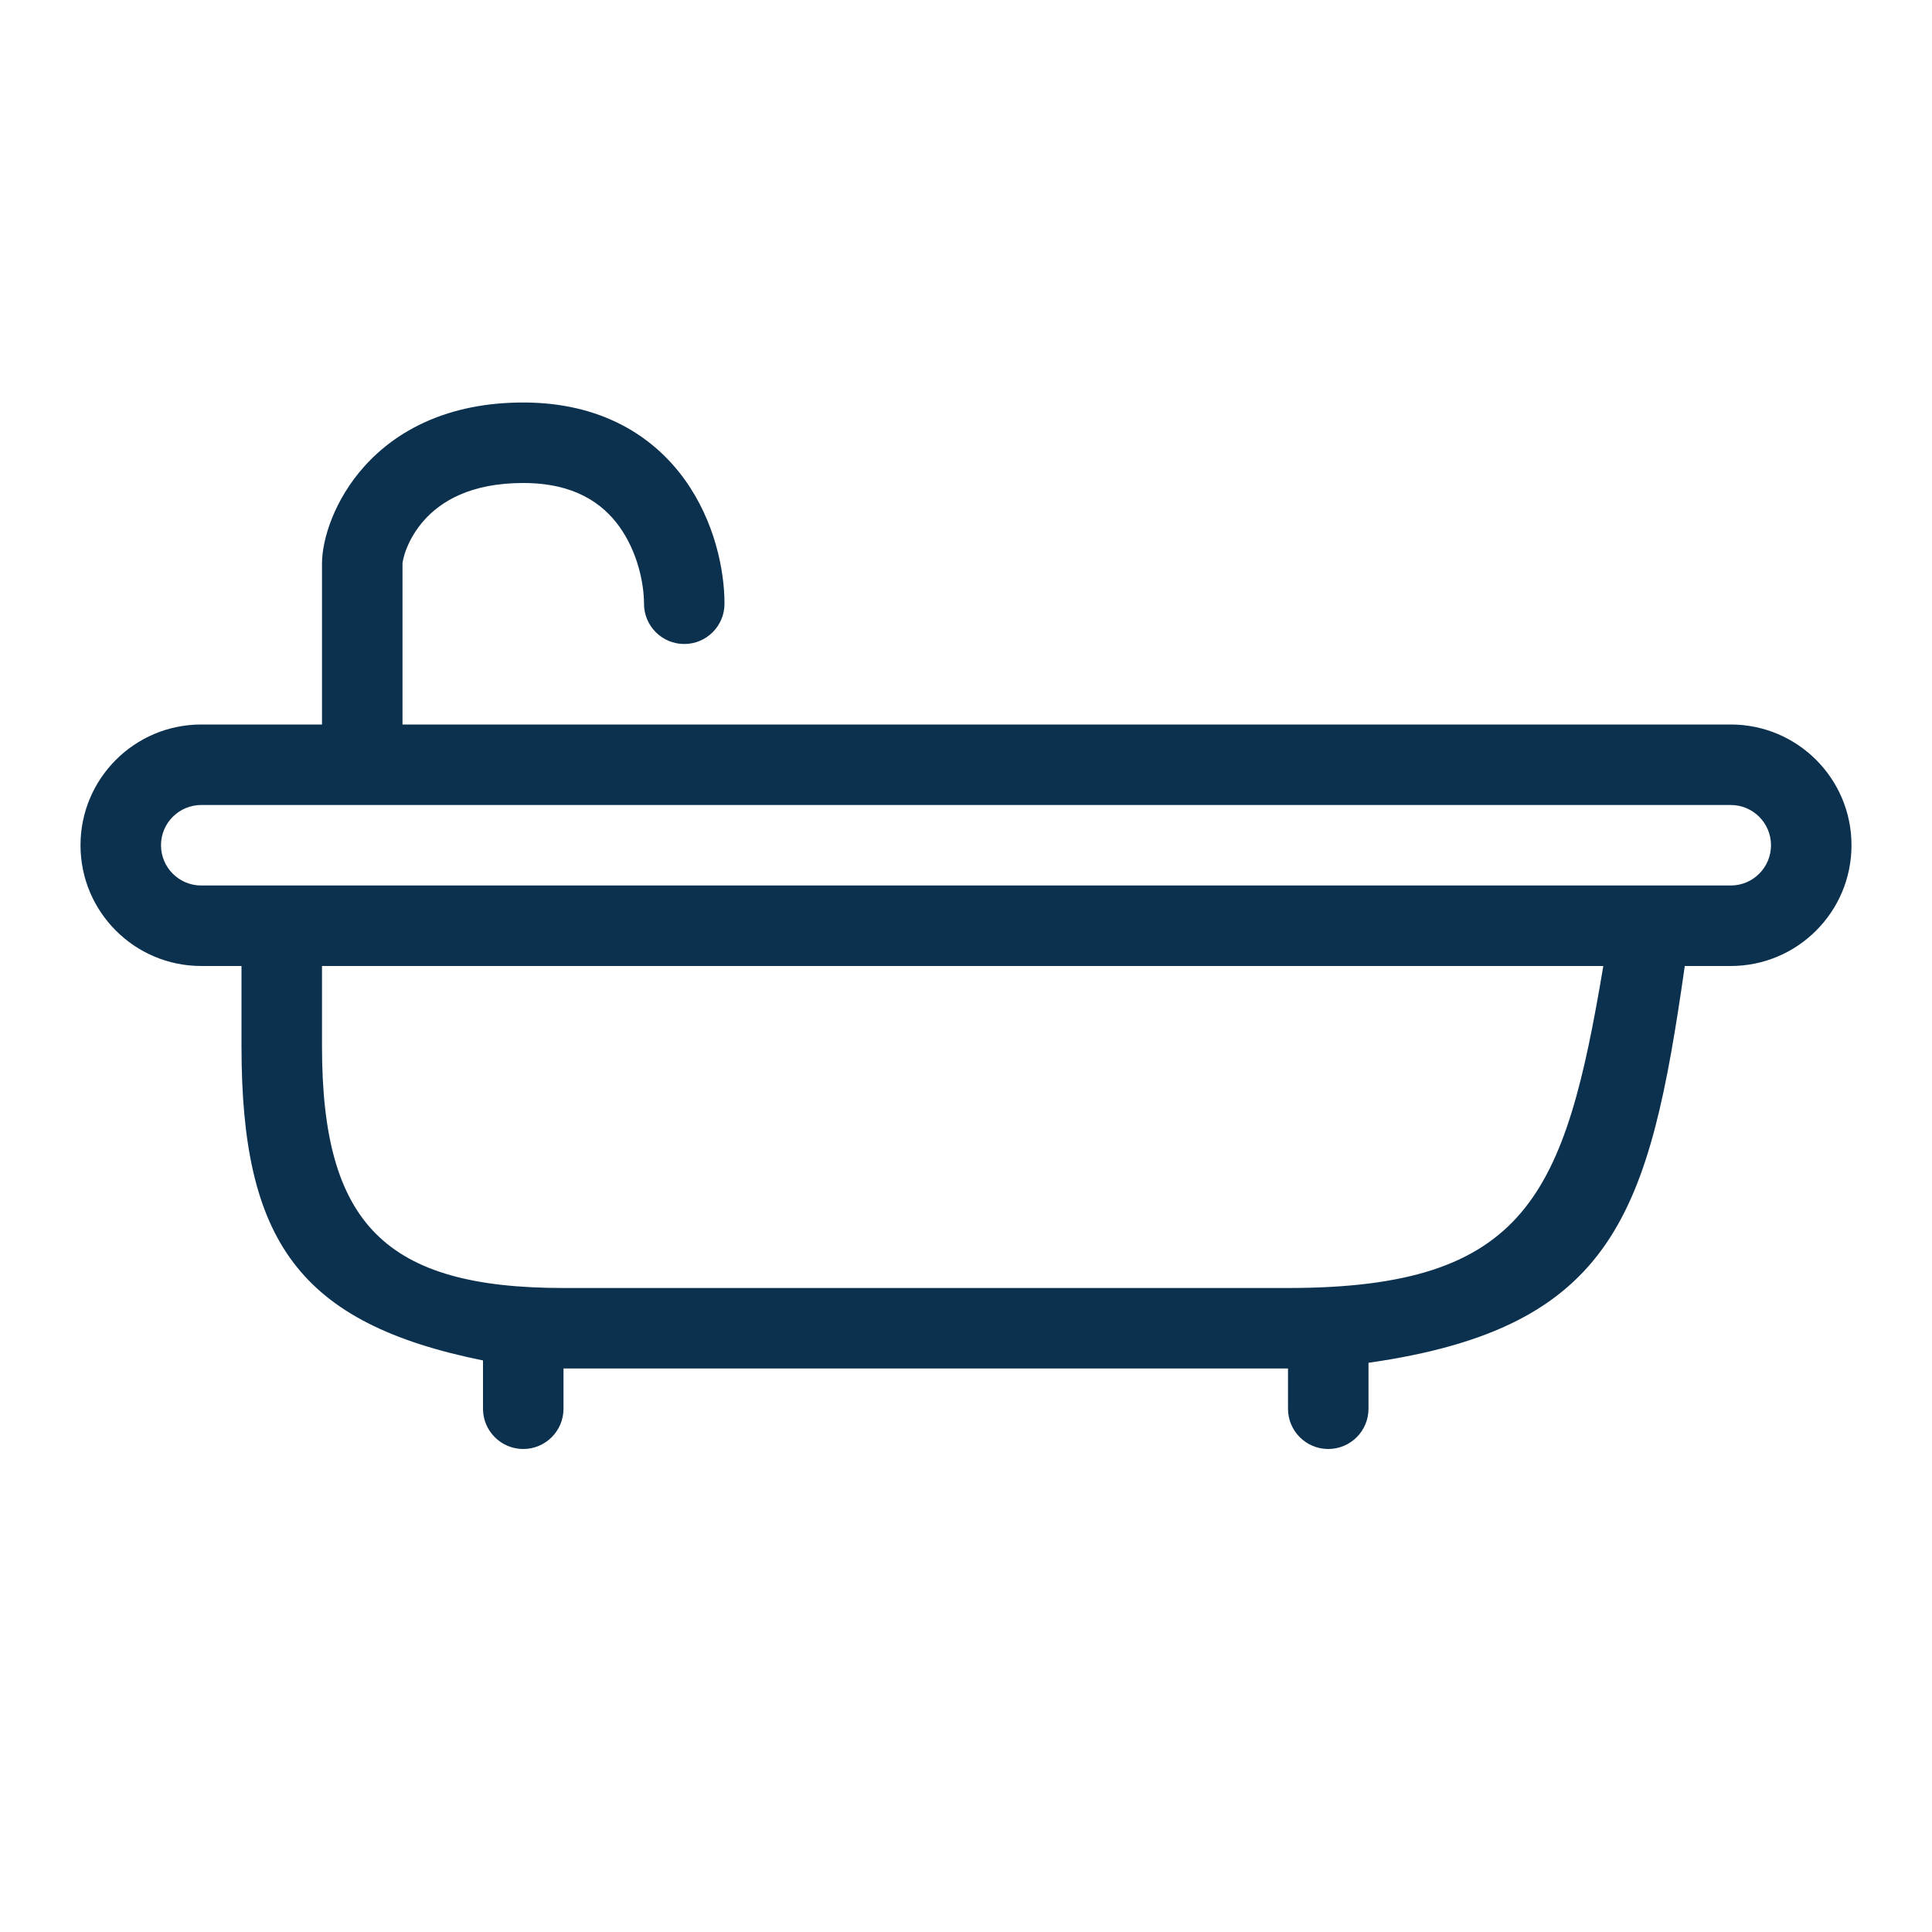 <svg width="24" height="24" viewBox="0 0 24 24" fill="none" xmlns="http://www.w3.org/2000/svg">
<path fill-rule="evenodd" clip-rule="evenodd" d="M5 7C5 6.997 5.002 6.979 5.009 6.947C5.017 6.911 5.03 6.864 5.052 6.811C5.095 6.703 5.165 6.578 5.272 6.459C5.473 6.235 5.836 6 6.5 6C7.137 6 7.487 6.254 7.694 6.542C7.92 6.856 8 7.247 8 7.5C8 7.776 8.224 8 8.5 8C8.776 8 9 7.776 9 7.5C9 7.087 8.88 6.478 8.506 5.958C8.113 5.412 7.463 5 6.5 5C5.564 5 4.927 5.348 4.528 5.791C4.153 6.208 4 6.7 4 7V9H2.5C1.672 9 1 9.671 1 10.5C1 11.328 1.672 12 2.5 12H3V13C3 15.419 3.718 16.437 6 16.9V17.5C6 17.776 6.224 18 6.5 18C6.776 18 7 17.776 7 17.5L7 17H16V17.5C16 17.776 16.224 18 16.5 18C16.776 18 17 17.776 17 17.5V16.929C20.066 16.491 20.491 15.066 20.929 12L21.5 12C22.328 12 23 11.328 23 10.5C23 9.671 22.328 9 21.5 9H5L5 7ZM4.491 10C4.494 10 4.497 10 4.5 10C4.503 10 4.506 10 4.509 10H21.5C21.776 10 22 10.224 22 10.5C22 10.776 21.776 11 21.5 11H2.5C2.224 11 2 10.776 2 10.5C2 10.224 2.224 10 2.5 10H4.491ZM19.917 12H4V13C4 15.209 4.791 16 7 16H16C18.973 16 19.441 14.838 19.917 12Z" fill="#0C314E"/>
</svg>
